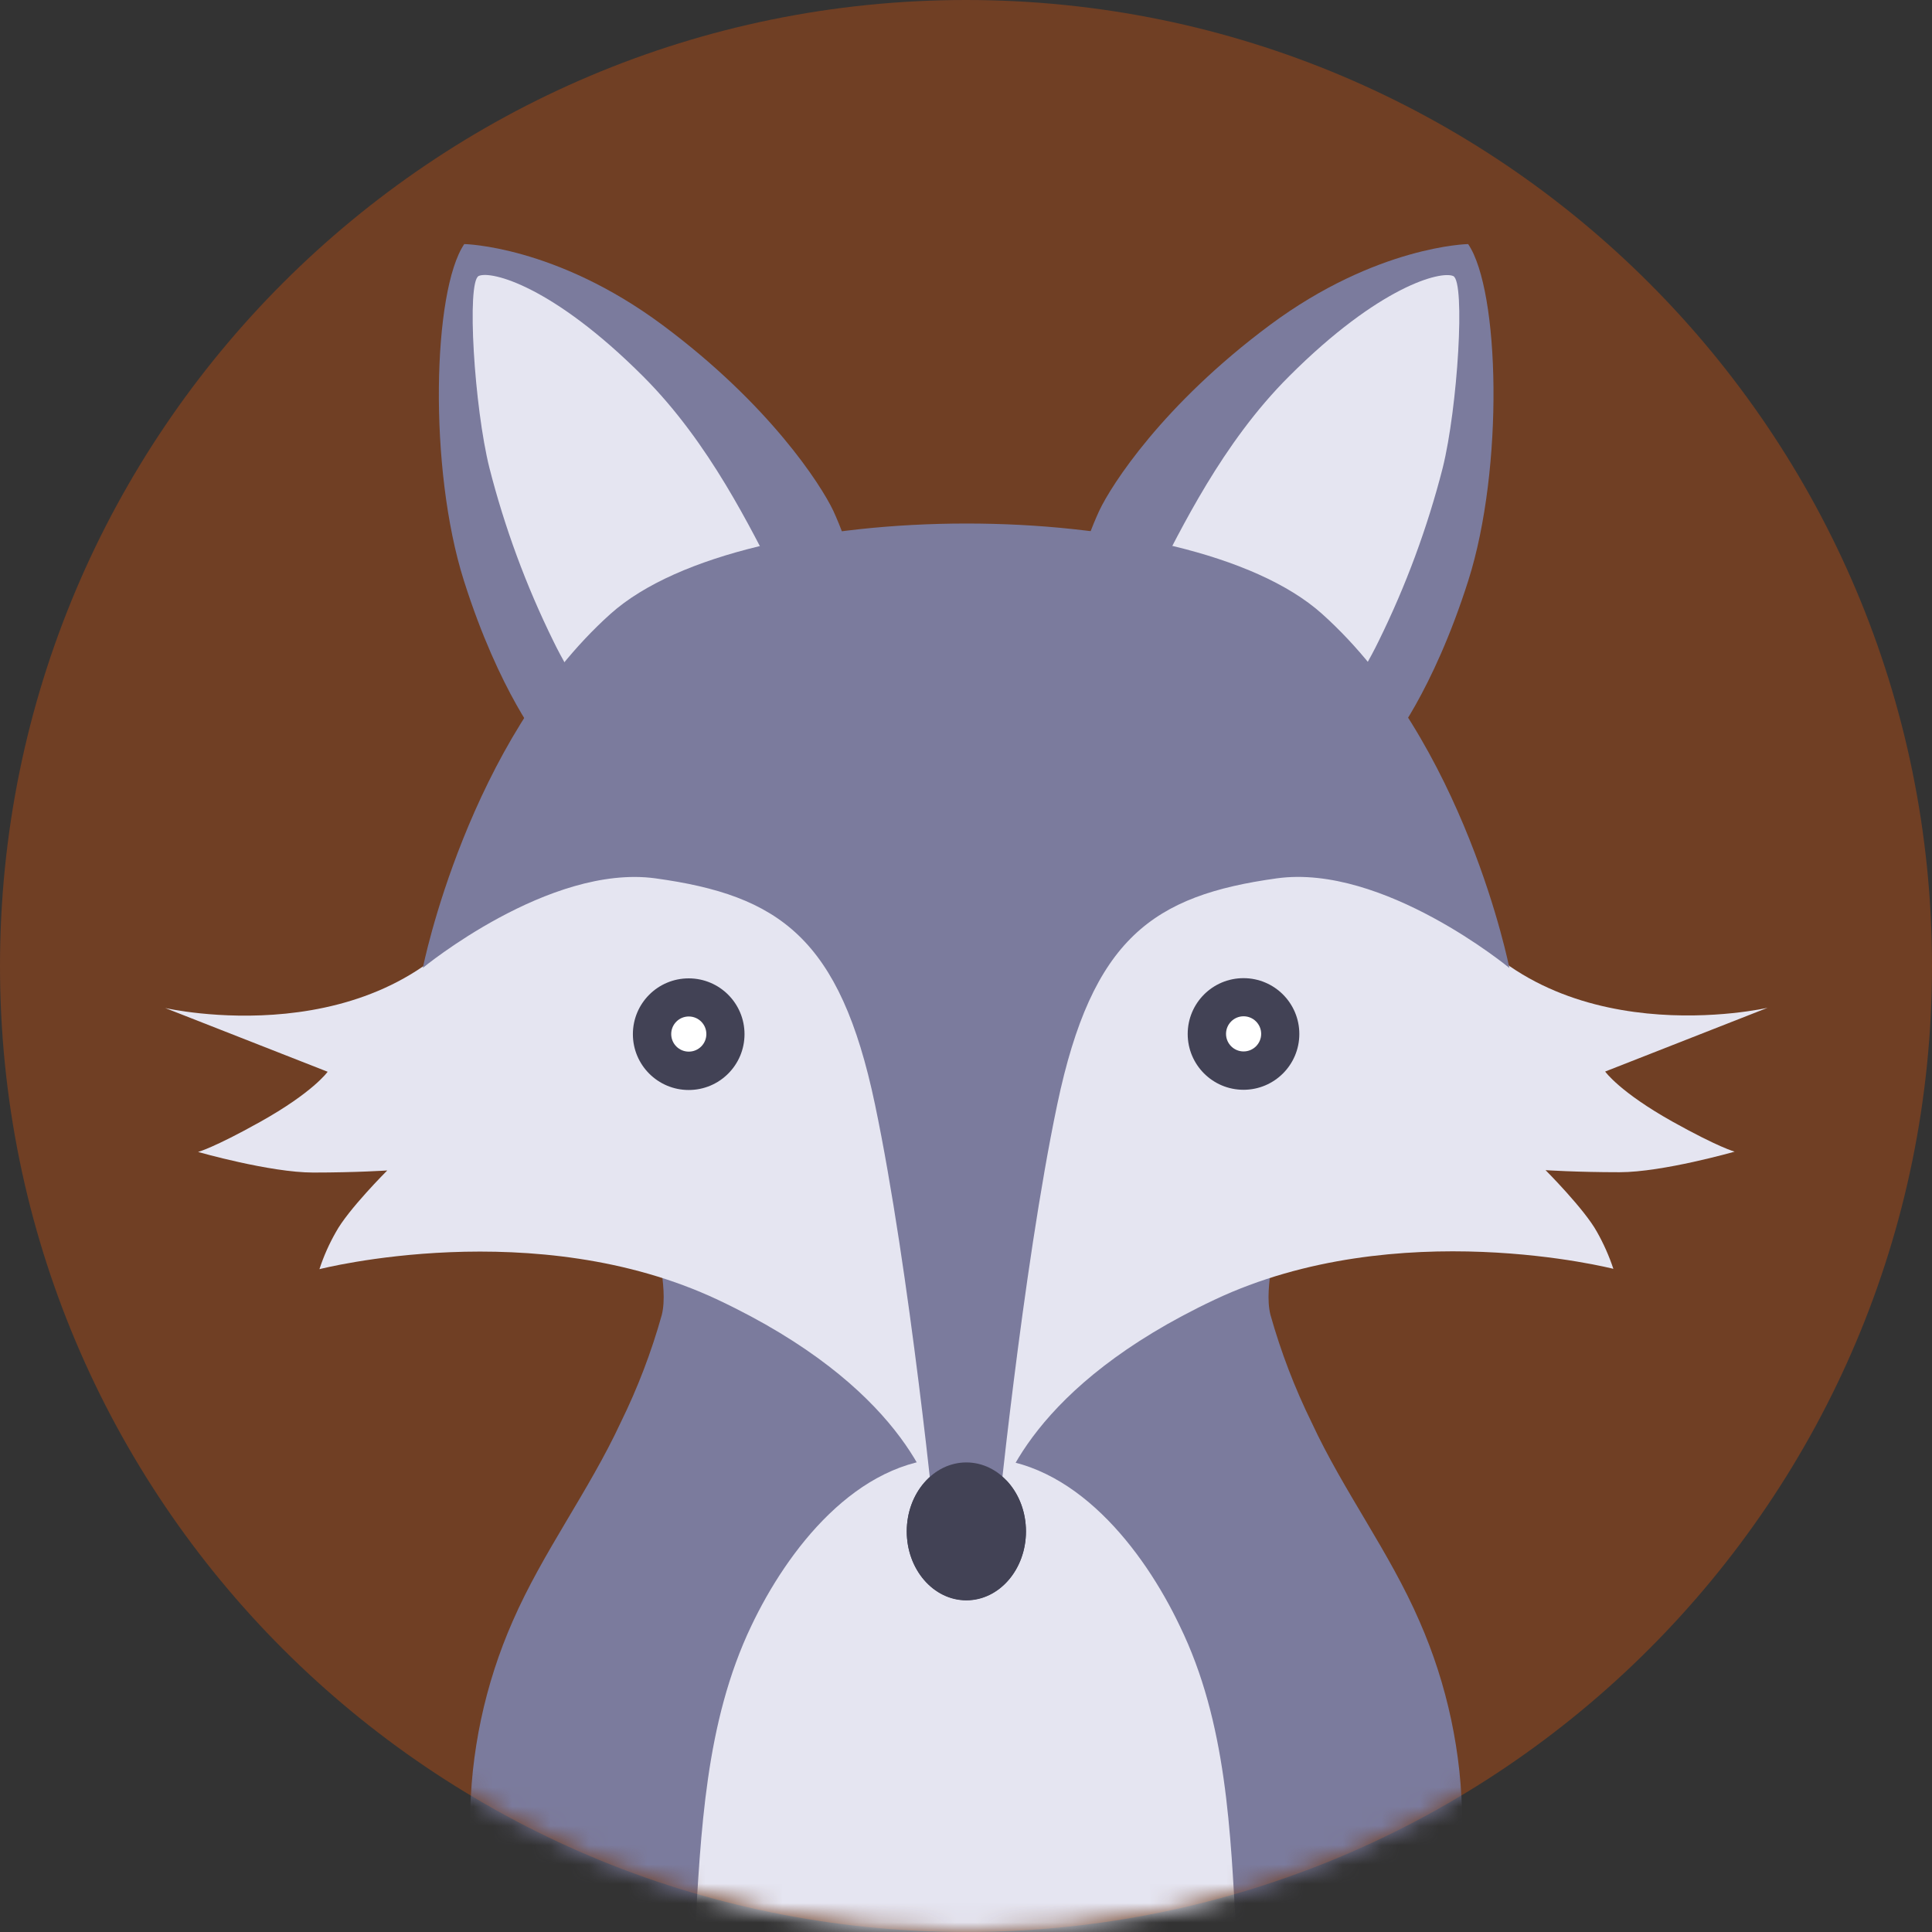 <svg width="100" height="100" viewBox="0 0 100 100" fill="none" xmlns="http://www.w3.org/2000/svg">
  <rect x="0" y="0" width="100" height="100" fill="#333333" stroke="none"/>
  <path d="M50 100C77.614 100 100 77.614 100 50C100 22.386 77.614 0 50 0C22.386 0 0 22.386 0 50C0 77.614 22.386 100 50 100Z" fill="#FF5C00" fill-opacity="0.3"/>
  <mask id="mask0_9270_34577" style="mask-type:alpha" maskUnits="userSpaceOnUse" x="0" y="0" width="100" height="100">
    <path d="M50 100C77.614 100 100 77.614 100 50C100 22.386 77.614 0 50 0C22.386 0 0 22.386 0 50C0 77.614 22.386 100 50 100Z" fill="#F6F6FA"/>
  </mask>
  <g mask="url(#mask0_9270_34577)">
    <path d="M34.21 63.173C33.755 64.341 34.635 66.516 34.254 68.061C33.717 69.982 33.003 71.849 32.122 73.639C30.475 77.183 28.094 80.341 26.54 83.905C25.095 87.187 24.343 90.732 24.33 94.317C24.33 96.16 24.041 98.311 24.447 100.12C25.024 102.692 28.016 104.031 30.289 104.95C37.593 107.961 45.468 111.359 53.206 107.883C52.791 106.744 53.451 105.356 53.534 104.139C53.739 101.103 53.686 97.925 53.671 94.889C53.632 88.764 53.945 82.272 53.671 76.176C53.51 72.642 52.693 69.146 49.408 66.888C47.115 65.309 44.744 64.996 42.212 64.092C40.296 63.432 38.267 62.542 34.21 63.173Z" fill="#7B7B9D"/>
    <path d="M65.806 63.164C66.261 64.332 65.376 66.512 65.757 68.052C66.298 69.974 67.013 71.843 67.894 73.635C69.536 77.179 71.922 80.332 73.476 83.925C74.916 87.207 75.668 90.749 75.686 94.333C75.686 96.181 75.974 98.332 75.569 100.136C74.992 102.707 72 104.047 69.727 104.971C62.394 107.982 54.548 111.374 46.809 107.904C47.22 106.765 46.56 105.376 46.477 104.164C46.272 101.123 46.325 97.946 46.345 94.91C46.379 88.789 46.071 82.293 46.345 76.197C46.501 72.667 47.323 69.167 50.603 66.908C52.9 65.329 55.271 65.016 57.799 64.107C59.72 63.428 61.744 62.538 65.806 63.164Z" fill="#7B7B9D"/>
    <path d="M63.994 100.283C63.696 94.847 63.505 89.152 61.061 84.151C59.199 80.24 55.596 75.518 50.741 75.464C50.221 75.34 49.678 75.34 49.157 75.464C44.323 75.547 40.739 80.26 38.892 84.146C36.491 89.167 36.281 94.857 35.958 100.278C35.729 104.512 34.56 113.125 39.023 115.638C41.39 116.968 45.071 117.285 47.701 116.914C48.479 116.809 49.24 116.601 49.964 116.298C50.686 116.597 51.443 116.801 52.218 116.904C54.843 117.281 58.524 116.963 60.89 115.628C65.387 113.125 64.229 104.536 63.994 100.283Z" fill="#E5E5F1"/>
    <path d="M24.03 12.633C24.03 12.633 28.762 12.711 34.296 16.827C39.83 20.943 42.489 25.089 43.129 26.433C43.527 27.305 43.854 28.207 44.107 29.132C44.107 29.132 37.507 30.197 34.53 32.109C31.553 34.02 28.068 38.542 28.068 38.542C28.068 38.542 25.853 35.868 24.01 30.051C22.167 24.233 22.397 15.038 24.03 12.633Z" fill="#7B7B9D"/>
    <path d="M33.282 19.475C28.598 14.792 25.421 14 24.78 14.283C24.14 14.567 24.55 21.098 25.333 24.222C26.121 27.308 27.227 30.305 28.632 33.163C29.102 34.133 29.65 35.063 30.27 35.944C31.529 34.496 32.957 33.205 34.523 32.097C35.96 31.178 38.233 30.45 40.209 29.946C38.879 27.443 36.777 22.965 33.282 19.475Z" fill="#E5E5F1"/>
    <path d="M26.11 40.33C26.11 40.33 27.948 42.603 25.099 46.797C19.687 54.741 8.551 52.175 8.551 52.175L16.959 55.474C16.959 55.474 16.211 56.54 13.444 58.08C11.063 59.41 10.252 59.625 10.252 59.625C10.252 59.625 13.977 60.691 16.211 60.691C18.445 60.691 20.044 60.583 20.044 60.583C20.044 60.583 18.02 62.602 17.384 63.775C17.036 64.383 16.751 65.025 16.534 65.692C16.534 65.692 27.704 62.817 37.173 67.285C46.642 71.753 48.241 77.062 48.559 78.353C48.876 79.643 49.414 78.46 49.414 78.46C49.414 78.46 49.839 60.901 46.97 52.923C44.1 44.944 40.028 35.612 36.626 35.275C33.223 34.938 26.11 40.33 26.11 40.33Z" fill="#E5E5F1"/>
    <path d="M35.647 56.418C37.243 56.418 38.536 55.124 38.536 53.529C38.536 51.933 37.243 50.64 35.647 50.64C34.051 50.64 32.758 51.933 32.758 53.529C32.758 55.124 34.051 56.418 35.647 56.418Z" fill="#424255"/>
    <path d="M35.651 54.432C36.154 54.432 36.561 54.025 36.561 53.523C36.561 53.02 36.154 52.613 35.651 52.613C35.149 52.613 34.742 53.02 34.742 53.523C34.742 54.025 35.149 54.432 35.651 54.432Z" fill="white"/>
    <path d="M50.018 82.835C51.722 82.835 53.103 81.239 53.103 79.271C53.103 77.303 51.722 75.707 50.018 75.707C48.315 75.707 46.934 77.303 46.934 79.271C46.934 81.239 48.315 82.835 50.018 82.835Z" fill="#424255"/>
    <path d="M75.99 12.633C75.99 12.633 71.253 12.716 65.724 16.827C60.195 20.939 57.531 25.089 56.896 26.438C56.496 27.308 56.169 28.208 55.918 29.132C55.918 29.132 62.513 30.197 65.495 32.114C68.477 34.03 71.938 38.542 71.938 38.542C71.938 38.542 74.152 35.863 76 30.046C77.848 24.228 77.628 15.033 75.99 12.633Z" fill="#7B7B9D"/>
    <path d="M66.724 19.476C71.402 14.798 74.585 14.006 75.22 14.289C75.856 14.573 75.45 21.104 74.673 24.223C73.883 27.309 72.775 30.305 71.368 33.164C70.898 34.133 70.352 35.063 69.735 35.945C68.477 34.497 67.049 33.206 65.482 32.098C64.045 31.174 61.772 30.451 59.797 29.947C61.122 27.439 63.229 22.961 66.724 19.476Z" fill="#E5E5F1"/>
    <path d="M73.931 40.323C73.931 40.323 72.093 42.596 74.943 46.786C80.35 54.735 91.491 52.163 91.491 52.163L83.083 55.463C83.083 55.463 83.826 56.524 86.593 58.069C88.978 59.398 89.785 59.609 89.785 59.609C89.785 59.609 86.06 60.674 83.826 60.674C81.592 60.674 79.998 60.567 79.998 60.567C79.998 60.567 82.017 62.591 82.657 63.759C83.002 64.369 83.287 65.01 83.508 65.675C83.508 65.675 72.333 62.806 62.864 67.274C53.395 71.742 51.796 77.051 51.478 78.341C51.16 79.632 50.628 78.444 50.628 78.444C50.628 78.444 50.202 60.889 53.072 52.906C55.941 44.923 59.989 35.611 63.397 35.269C66.804 34.926 73.931 40.323 73.931 40.323Z" fill="#E5E5F1"/>
    <path d="M64.364 56.407C65.959 56.407 67.253 55.114 67.253 53.518C67.253 51.922 65.959 50.629 64.364 50.629C62.768 50.629 61.475 51.922 61.475 53.518C61.475 55.114 62.768 56.407 64.364 56.407Z" fill="#424255"/>
    <path d="M64.368 54.422C64.87 54.422 65.278 54.015 65.278 53.513C65.278 53.011 64.87 52.603 64.368 52.603C63.866 52.603 63.459 53.011 63.459 53.513C63.459 54.015 63.866 54.422 64.368 54.422Z" fill="white"/>
    <path d="M68.43 31.774C61.459 25.522 38.542 25.556 31.6 31.774C24.204 38.408 21.887 50.096 21.887 50.096C21.887 50.096 28.413 44.719 33.917 45.462C40.321 46.342 43.479 48.542 45.288 57.16C47.097 65.779 48.446 79.428 48.446 79.428H50.402H51.565C51.565 79.428 52.914 65.784 54.723 57.165C56.532 48.547 59.69 46.347 66.094 45.462C71.598 44.704 78.124 50.101 78.124 50.101C78.124 50.101 75.827 38.408 68.43 31.774Z" fill="#7B7B9D"/>
    <path d="M50.018 82.823C51.722 82.823 53.103 81.227 53.103 79.259C53.103 77.291 51.722 75.695 50.018 75.695C48.315 75.695 46.934 77.291 46.934 79.259C46.934 81.227 48.315 82.823 50.018 82.823Z" fill="#424255"/>
  </g>
</svg>
